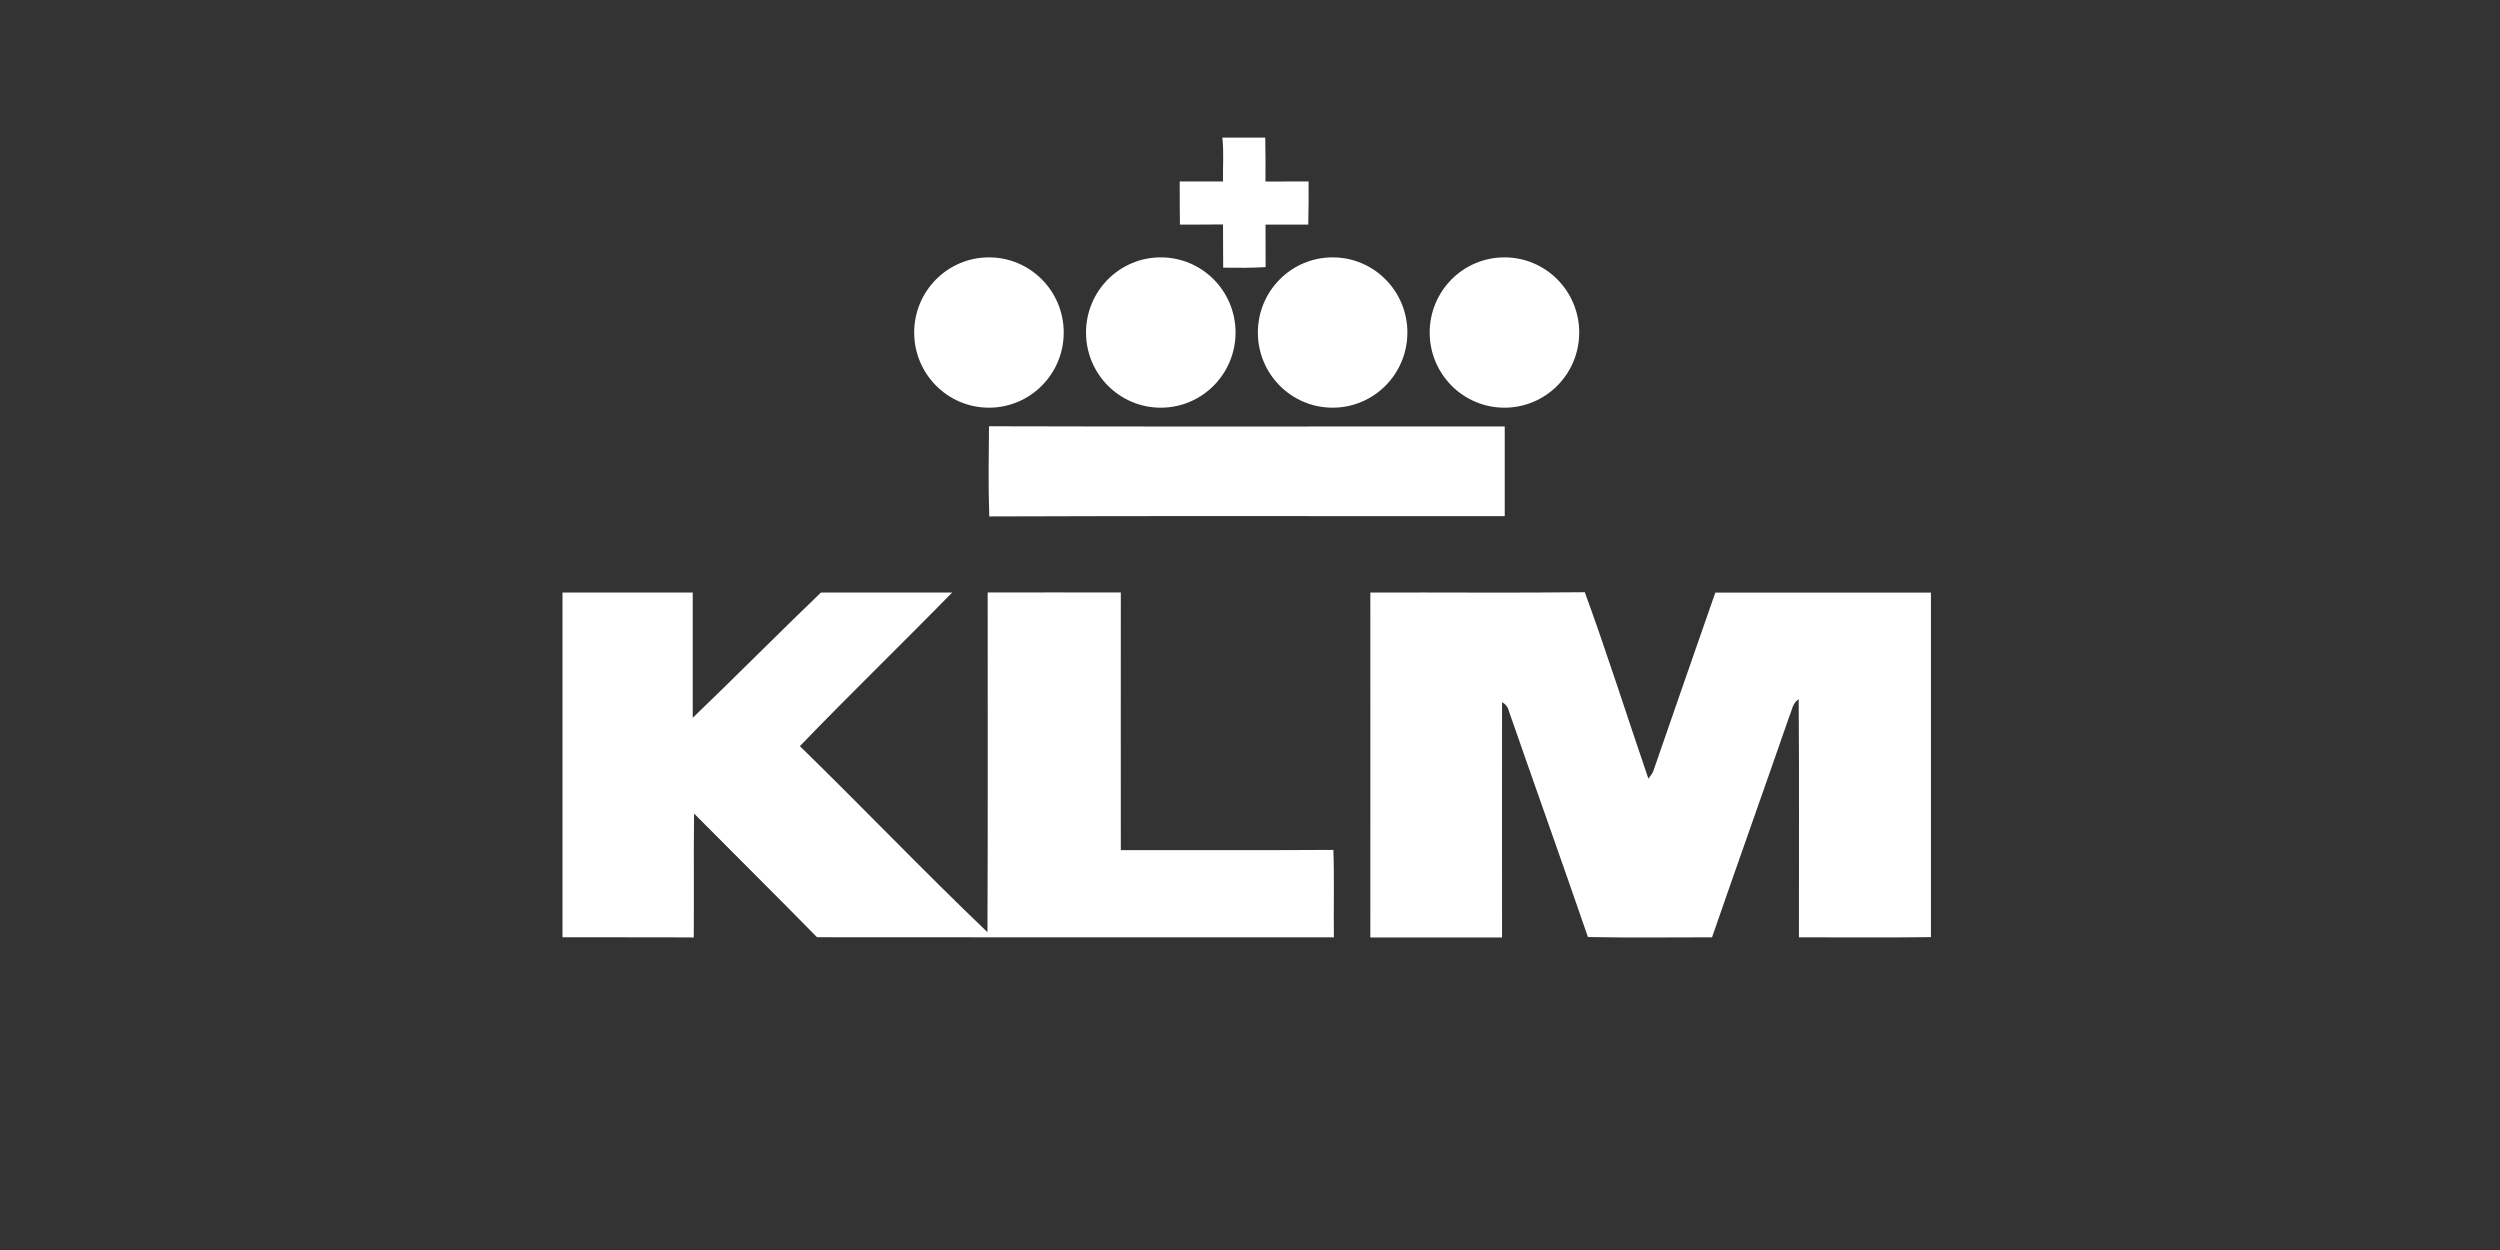 <svg width="200" height="100" viewBox="0 0 200 100" fill="none" xmlns="http://www.w3.org/2000/svg">
<rect x="0" y="0" width="200" height="100" fill="#333333" stroke="none"/>
<path d="M79.143 41.315C79.056 38.913 79.098 36.503 79.12 34.101C92.875 34.143 106.625 34.108 120.379 34.116C120.379 36.51 120.379 38.897 120.379 41.288C106.633 41.303 92.886 41.258 79.143 41.315ZM97.786 11.008H101.219C101.245 12.182 101.245 13.349 101.237 14.523C102.387 14.523 103.536 14.523 104.685 14.516C104.693 15.667 104.693 16.819 104.659 17.967C103.521 17.967 102.379 17.974 101.241 17.967C101.241 19.099 101.241 20.232 101.249 21.368C100.118 21.441 98.984 21.425 97.854 21.414C97.846 20.262 97.846 19.111 97.842 17.955C96.693 17.971 95.544 17.963 94.394 17.967C94.376 16.819 94.379 15.667 94.376 14.52C95.532 14.52 96.689 14.512 97.842 14.52C97.816 13.345 97.922 12.167 97.786 11V11.008ZM126.337 26.602C126.337 29.924 123.661 32.615 120.356 32.615C117.052 32.615 114.375 29.924 114.375 26.602C114.375 23.28 117.052 20.589 120.356 20.589C123.661 20.589 126.337 23.28 126.337 26.602ZM112.591 26.602C112.591 29.924 109.914 32.615 106.61 32.615C103.306 32.615 100.629 29.924 100.629 26.602C100.629 23.28 103.306 20.589 106.61 20.589C109.914 20.589 112.591 23.28 112.591 26.602ZM98.844 26.602C98.844 29.924 96.168 32.615 92.863 32.615C89.559 32.615 86.882 29.924 86.882 26.602C86.882 23.28 89.559 20.589 92.863 20.589C96.168 20.589 98.844 23.28 98.844 26.602ZM85.098 26.602C85.098 29.924 82.421 32.615 79.117 32.615C75.812 32.615 73.135 29.924 73.135 26.602C73.135 23.28 75.812 20.589 79.117 20.589C82.421 20.589 85.098 23.28 85.098 26.602Z" fill="white"/>
<path d="M109.631 47.403C115.347 47.384 121.068 47.441 126.784 47.377C128.587 52.31 130.168 57.327 131.873 62.298C132.013 62.074 132.213 61.888 132.285 61.626C133.914 56.882 135.582 52.15 137.226 47.407C142.977 47.4 148.723 47.4 154.474 47.407V74.97C150.954 75.016 147.434 74.985 143.914 74.985C143.907 68.638 143.945 62.291 143.895 55.944C143.404 56.221 143.355 56.844 143.143 57.316C141.102 63.211 139.003 69.086 136.962 74.985C133.654 74.985 130.342 75.031 127.034 74.962C124.958 68.934 122.814 62.937 120.72 56.916C120.644 56.578 120.459 56.335 120.164 56.179C120.156 62.45 120.164 68.722 120.164 74.996C116.652 74.996 113.14 74.996 109.627 74.996C109.635 65.803 109.627 56.605 109.627 47.407L109.631 47.403ZM45 47.403C48.471 47.403 51.945 47.403 55.42 47.403C55.427 50.744 55.412 54.085 55.42 57.426C58.864 54.112 62.229 50.718 65.673 47.403C69.174 47.396 72.675 47.396 76.172 47.403C72.138 51.527 67.994 55.541 63.99 59.691C69.034 64.609 73.907 69.71 78.996 74.575C79.041 65.517 79.004 56.46 79.015 47.4C82.565 47.392 86.115 47.392 89.665 47.4C89.665 54.271 89.657 61.139 89.665 68.011C95.336 67.996 101.003 68.03 106.671 67.992C106.75 70.322 106.682 72.655 106.709 74.985C92.928 74.985 79.144 74.996 65.363 74.978C62.104 71.659 58.8 68.387 55.526 65.084C55.48 68.387 55.533 71.69 55.499 74.996C51.998 74.97 48.497 74.996 45 74.981V47.403Z" fill="white"/>
</svg>
